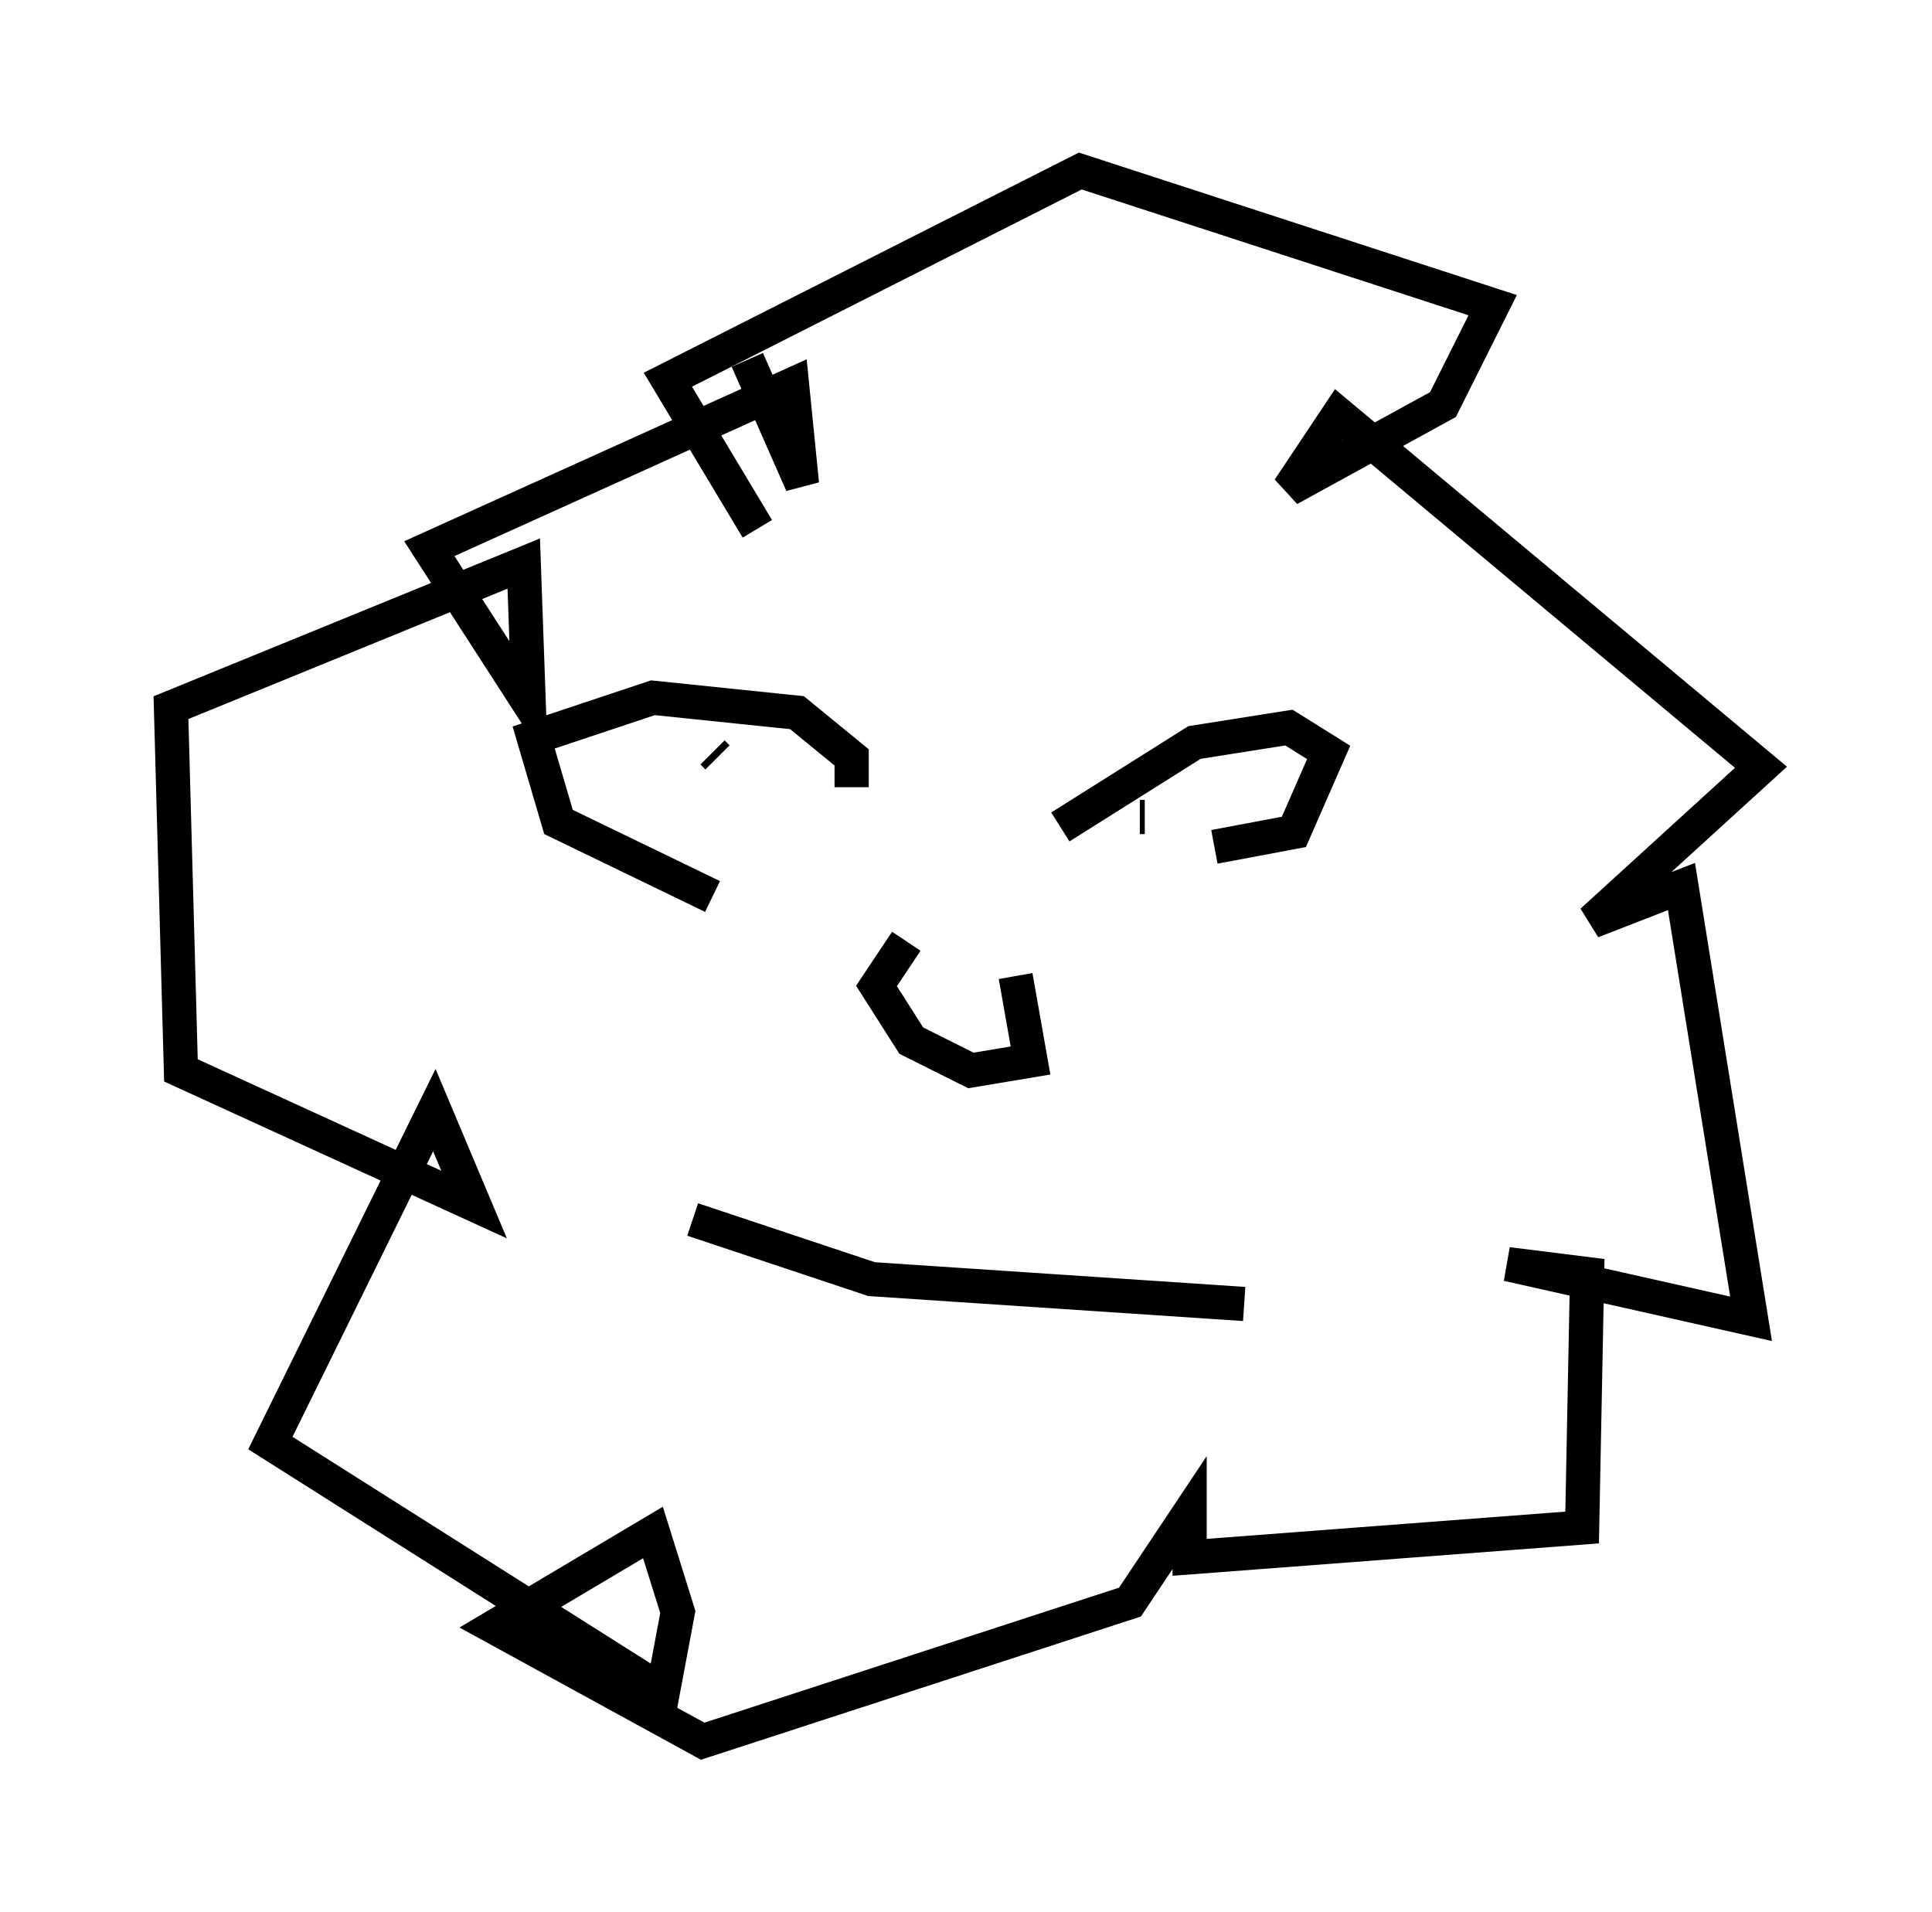 <?xml version="1.0" encoding="utf-8" ?>
<svg baseProfile="full" height="55.899" version="1.1" width="56.48" xmlns="http://www.w3.org/2000/svg" xmlns:ev="http://www.w3.org/2001/xml-events" xmlns:xlink="http://www.w3.org/1999/xlink"><defs /><rect fill="white" height="55.899" width="56.48" x="0" y="0" /><path d="M25.771, 13.715 m-3.631, 1.743 l-2.615, -4.358 12.056, -6.101 l12.056, 3.922 -1.453, 2.905 l-4.503, 2.469 1.453, -2.179 l12.346, 10.313 -4.939, 4.503 l2.615, -1.017 2.034, 12.637 l-7.117, -1.598 2.324, 0.291 l-0.145, 7.408 -11.475, 0.872 l0.0, -1.307 -1.743, 2.615 l-12.492, 4.067 -6.101, -3.341 l4.648, -2.76 0.726, 2.324 l-0.436, 2.324 -11.475, -7.263 l4.793, -9.732 1.162, 2.76 l-8.57, -3.922 -0.291, -10.603 l10.313, -4.212 0.145, 4.067 l-2.905, -4.503 10.603, -4.793 l0.291, 2.905 -1.598, -3.631 m-1.017, 15.687 l-4.503, -2.179 -0.726, -2.469 l3.486, -1.162 4.212, 0.436 l1.598, 1.307 0.0, 0.872 m6.101, 1.162 l3.922, -2.469 2.76, -0.436 l1.162, 0.726 -1.017, 2.324 l-2.324, 0.436 m-9.006, 2.76 l-0.872, 1.307 1.017, 1.598 l1.743, 0.872 1.743, -0.291 l-0.436, -2.469 m-9.441, 7.117 l5.229, 1.743 10.894, 0.726 m-15.542, -16.123 l0.145, 0.145 m12.346, 1.743 l0.145, 0.0 " fill="none" stroke="black" stroke-width="1" /></svg>